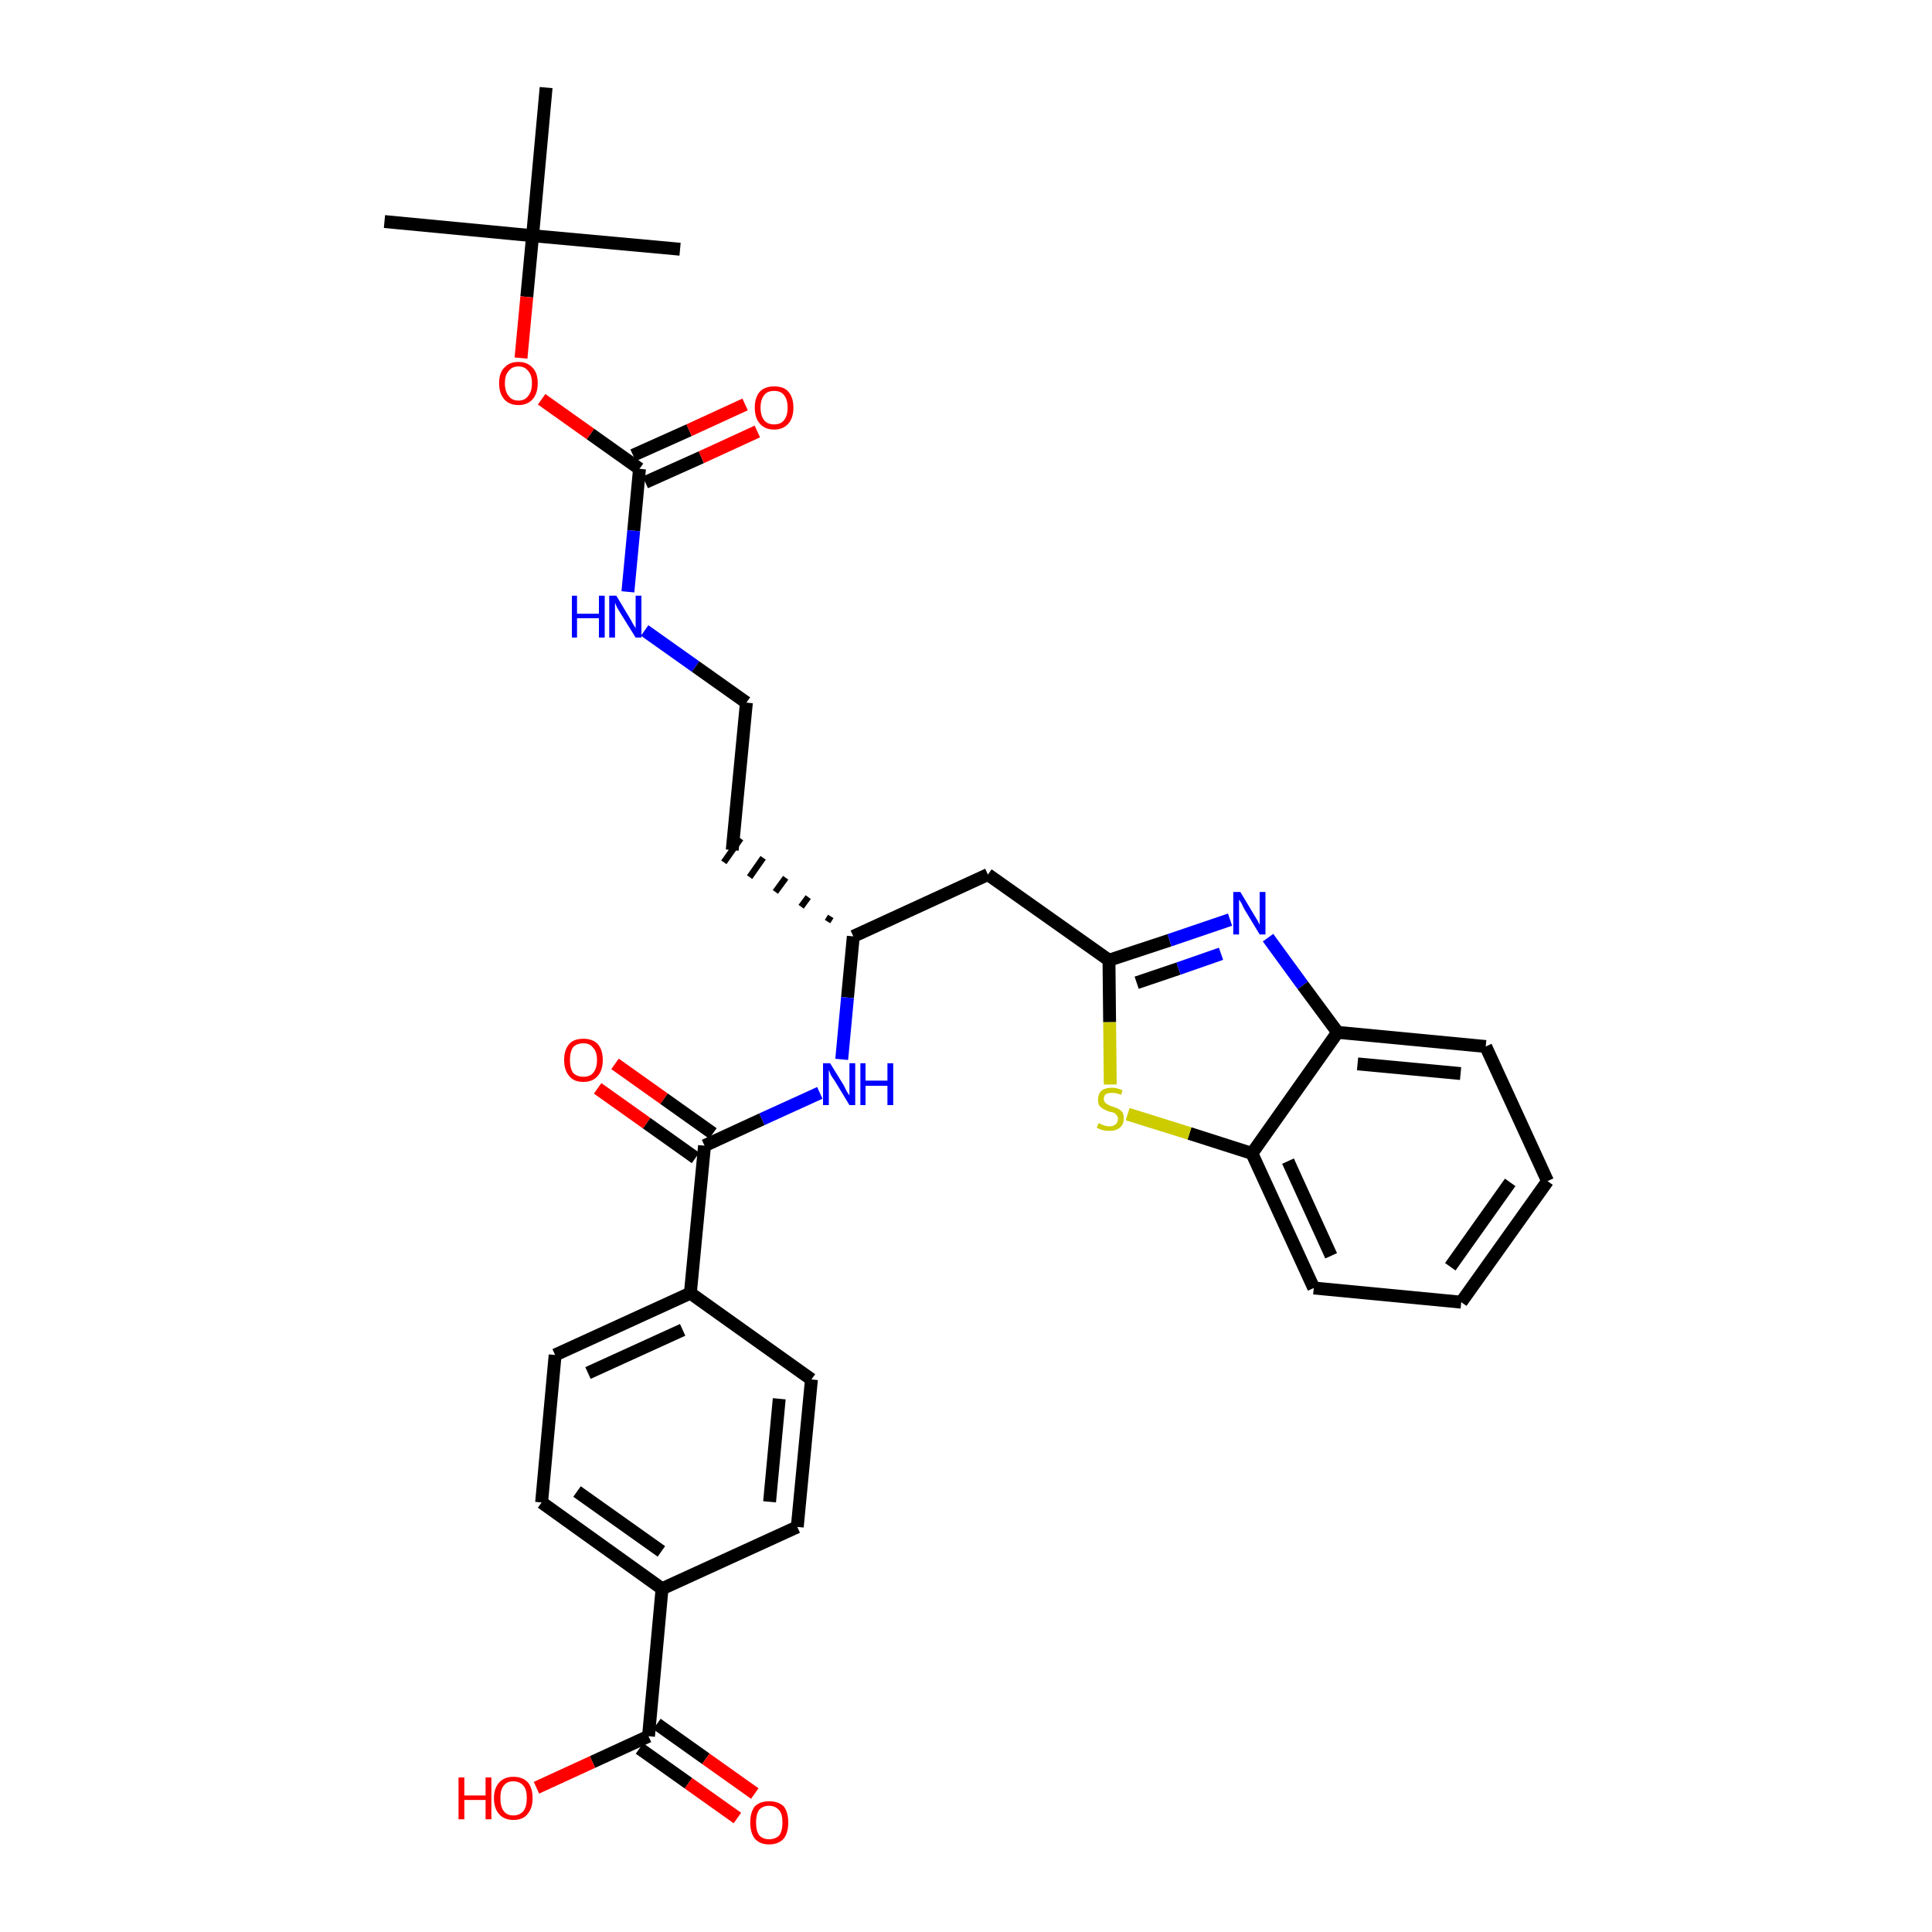 <?xml version='1.0' encoding='iso-8859-1'?>
<svg version='1.1' baseProfile='full'
              xmlns='http://www.w3.org/2000/svg'
                      xmlns:rdkit='http://www.rdkit.org/xml'
                      xmlns:xlink='http://www.w3.org/1999/xlink'
                  xml:space='preserve'
width='300px' height='300px' viewBox='0 0 300 300'>
<!-- END OF HEADER -->
<path class='bond-0 atom-0 atom-1' d='M 59.7,34.4 L 82.7,36.6' style='fill:none;fill-rule:evenodd;stroke:#000000;stroke-width:2.0px;stroke-linecap:butt;stroke-linejoin:miter;stroke-opacity:1' />
<path class='bond-1 atom-1 atom-2' d='M 82.7,36.6 L 105.6,38.7' style='fill:none;fill-rule:evenodd;stroke:#000000;stroke-width:2.0px;stroke-linecap:butt;stroke-linejoin:miter;stroke-opacity:1' />
<path class='bond-2 atom-1 atom-3' d='M 82.7,36.6 L 84.8,13.6' style='fill:none;fill-rule:evenodd;stroke:#000000;stroke-width:2.0px;stroke-linecap:butt;stroke-linejoin:miter;stroke-opacity:1' />
<path class='bond-3 atom-1 atom-4' d='M 82.7,36.6 L 81.8,46.1' style='fill:none;fill-rule:evenodd;stroke:#000000;stroke-width:2.0px;stroke-linecap:butt;stroke-linejoin:miter;stroke-opacity:1' />
<path class='bond-3 atom-1 atom-4' d='M 81.8,46.1 L 80.9,55.6' style='fill:none;fill-rule:evenodd;stroke:#FF0000;stroke-width:2.0px;stroke-linecap:butt;stroke-linejoin:miter;stroke-opacity:1' />
<path class='bond-4 atom-4 atom-5' d='M 84.1,62.0 L 91.7,67.4' style='fill:none;fill-rule:evenodd;stroke:#FF0000;stroke-width:2.0px;stroke-linecap:butt;stroke-linejoin:miter;stroke-opacity:1' />
<path class='bond-4 atom-4 atom-5' d='M 91.7,67.4 L 99.3,72.8' style='fill:none;fill-rule:evenodd;stroke:#000000;stroke-width:2.0px;stroke-linecap:butt;stroke-linejoin:miter;stroke-opacity:1' />
<path class='bond-5 atom-5 atom-6' d='M 100.2,74.9 L 108.9,71.0' style='fill:none;fill-rule:evenodd;stroke:#000000;stroke-width:2.0px;stroke-linecap:butt;stroke-linejoin:miter;stroke-opacity:1' />
<path class='bond-5 atom-5 atom-6' d='M 108.9,71.0 L 117.6,67.0' style='fill:none;fill-rule:evenodd;stroke:#FF0000;stroke-width:2.0px;stroke-linecap:butt;stroke-linejoin:miter;stroke-opacity:1' />
<path class='bond-5 atom-5 atom-6' d='M 98.3,70.7 L 107.0,66.8' style='fill:none;fill-rule:evenodd;stroke:#000000;stroke-width:2.0px;stroke-linecap:butt;stroke-linejoin:miter;stroke-opacity:1' />
<path class='bond-5 atom-5 atom-6' d='M 107.0,66.8 L 115.7,62.8' style='fill:none;fill-rule:evenodd;stroke:#FF0000;stroke-width:2.0px;stroke-linecap:butt;stroke-linejoin:miter;stroke-opacity:1' />
<path class='bond-6 atom-5 atom-7' d='M 99.3,72.8 L 98.4,82.4' style='fill:none;fill-rule:evenodd;stroke:#000000;stroke-width:2.0px;stroke-linecap:butt;stroke-linejoin:miter;stroke-opacity:1' />
<path class='bond-6 atom-5 atom-7' d='M 98.4,82.4 L 97.5,91.9' style='fill:none;fill-rule:evenodd;stroke:#0000FF;stroke-width:2.0px;stroke-linecap:butt;stroke-linejoin:miter;stroke-opacity:1' />
<path class='bond-7 atom-7 atom-8' d='M 100.1,97.9 L 108.0,103.5' style='fill:none;fill-rule:evenodd;stroke:#0000FF;stroke-width:2.0px;stroke-linecap:butt;stroke-linejoin:miter;stroke-opacity:1' />
<path class='bond-7 atom-7 atom-8' d='M 108.0,103.5 L 115.9,109.1' style='fill:none;fill-rule:evenodd;stroke:#000000;stroke-width:2.0px;stroke-linecap:butt;stroke-linejoin:miter;stroke-opacity:1' />
<path class='bond-8 atom-8 atom-9' d='M 115.9,109.1 L 113.7,132.0' style='fill:none;fill-rule:evenodd;stroke:#000000;stroke-width:2.0px;stroke-linecap:butt;stroke-linejoin:miter;stroke-opacity:1' />
<path class='bond-9 atom-10 atom-9' d='M 129.0,142.3 L 128.5,143.1' style='fill:none;fill-rule:evenodd;stroke:#000000;stroke-width:1.0px;stroke-linecap:butt;stroke-linejoin:miter;stroke-opacity:1' />
<path class='bond-9 atom-10 atom-9' d='M 125.5,139.3 L 124.4,140.8' style='fill:none;fill-rule:evenodd;stroke:#000000;stroke-width:1.0px;stroke-linecap:butt;stroke-linejoin:miter;stroke-opacity:1' />
<path class='bond-9 atom-10 atom-9' d='M 122.0,136.3 L 120.4,138.5' style='fill:none;fill-rule:evenodd;stroke:#000000;stroke-width:1.0px;stroke-linecap:butt;stroke-linejoin:miter;stroke-opacity:1' />
<path class='bond-9 atom-10 atom-9' d='M 118.5,133.2 L 116.4,136.2' style='fill:none;fill-rule:evenodd;stroke:#000000;stroke-width:1.0px;stroke-linecap:butt;stroke-linejoin:miter;stroke-opacity:1' />
<path class='bond-9 atom-10 atom-9' d='M 115.0,130.2 L 112.4,133.9' style='fill:none;fill-rule:evenodd;stroke:#000000;stroke-width:1.0px;stroke-linecap:butt;stroke-linejoin:miter;stroke-opacity:1' />
<path class='bond-10 atom-10 atom-11' d='M 132.5,145.4 L 153.4,135.8' style='fill:none;fill-rule:evenodd;stroke:#000000;stroke-width:2.0px;stroke-linecap:butt;stroke-linejoin:miter;stroke-opacity:1' />
<path class='bond-20 atom-10 atom-21' d='M 132.5,145.4 L 131.6,154.9' style='fill:none;fill-rule:evenodd;stroke:#000000;stroke-width:2.0px;stroke-linecap:butt;stroke-linejoin:miter;stroke-opacity:1' />
<path class='bond-20 atom-10 atom-21' d='M 131.6,154.9 L 130.7,164.5' style='fill:none;fill-rule:evenodd;stroke:#0000FF;stroke-width:2.0px;stroke-linecap:butt;stroke-linejoin:miter;stroke-opacity:1' />
<path class='bond-11 atom-11 atom-12' d='M 153.4,135.8 L 172.2,149.1' style='fill:none;fill-rule:evenodd;stroke:#000000;stroke-width:2.0px;stroke-linecap:butt;stroke-linejoin:miter;stroke-opacity:1' />
<path class='bond-12 atom-12 atom-13' d='M 172.2,149.1 L 181.6,146.0' style='fill:none;fill-rule:evenodd;stroke:#000000;stroke-width:2.0px;stroke-linecap:butt;stroke-linejoin:miter;stroke-opacity:1' />
<path class='bond-12 atom-12 atom-13' d='M 181.6,146.0 L 191.0,142.8' style='fill:none;fill-rule:evenodd;stroke:#0000FF;stroke-width:2.0px;stroke-linecap:butt;stroke-linejoin:miter;stroke-opacity:1' />
<path class='bond-12 atom-12 atom-13' d='M 176.5,152.6 L 183.0,150.4' style='fill:none;fill-rule:evenodd;stroke:#000000;stroke-width:2.0px;stroke-linecap:butt;stroke-linejoin:miter;stroke-opacity:1' />
<path class='bond-12 atom-12 atom-13' d='M 183.0,150.4 L 189.6,148.1' style='fill:none;fill-rule:evenodd;stroke:#0000FF;stroke-width:2.0px;stroke-linecap:butt;stroke-linejoin:miter;stroke-opacity:1' />
<path class='bond-32 atom-20 atom-12' d='M 172.4,168.4 L 172.3,158.7' style='fill:none;fill-rule:evenodd;stroke:#CCCC00;stroke-width:2.0px;stroke-linecap:butt;stroke-linejoin:miter;stroke-opacity:1' />
<path class='bond-32 atom-20 atom-12' d='M 172.3,158.7 L 172.2,149.1' style='fill:none;fill-rule:evenodd;stroke:#000000;stroke-width:2.0px;stroke-linecap:butt;stroke-linejoin:miter;stroke-opacity:1' />
<path class='bond-13 atom-13 atom-14' d='M 196.9,145.6 L 202.3,153.0' style='fill:none;fill-rule:evenodd;stroke:#0000FF;stroke-width:2.0px;stroke-linecap:butt;stroke-linejoin:miter;stroke-opacity:1' />
<path class='bond-13 atom-13 atom-14' d='M 202.3,153.0 L 207.7,160.3' style='fill:none;fill-rule:evenodd;stroke:#000000;stroke-width:2.0px;stroke-linecap:butt;stroke-linejoin:miter;stroke-opacity:1' />
<path class='bond-14 atom-14 atom-15' d='M 207.7,160.3 L 230.7,162.5' style='fill:none;fill-rule:evenodd;stroke:#000000;stroke-width:2.0px;stroke-linecap:butt;stroke-linejoin:miter;stroke-opacity:1' />
<path class='bond-14 atom-14 atom-15' d='M 210.8,165.2 L 226.8,166.7' style='fill:none;fill-rule:evenodd;stroke:#000000;stroke-width:2.0px;stroke-linecap:butt;stroke-linejoin:miter;stroke-opacity:1' />
<path class='bond-34 atom-19 atom-14' d='M 194.4,179.1 L 207.7,160.3' style='fill:none;fill-rule:evenodd;stroke:#000000;stroke-width:2.0px;stroke-linecap:butt;stroke-linejoin:miter;stroke-opacity:1' />
<path class='bond-15 atom-15 atom-16' d='M 230.7,162.5 L 240.3,183.4' style='fill:none;fill-rule:evenodd;stroke:#000000;stroke-width:2.0px;stroke-linecap:butt;stroke-linejoin:miter;stroke-opacity:1' />
<path class='bond-16 atom-16 atom-17' d='M 240.3,183.4 L 226.9,202.2' style='fill:none;fill-rule:evenodd;stroke:#000000;stroke-width:2.0px;stroke-linecap:butt;stroke-linejoin:miter;stroke-opacity:1' />
<path class='bond-16 atom-16 atom-17' d='M 234.5,183.6 L 225.2,196.7' style='fill:none;fill-rule:evenodd;stroke:#000000;stroke-width:2.0px;stroke-linecap:butt;stroke-linejoin:miter;stroke-opacity:1' />
<path class='bond-17 atom-17 atom-18' d='M 226.9,202.2 L 204.0,200.0' style='fill:none;fill-rule:evenodd;stroke:#000000;stroke-width:2.0px;stroke-linecap:butt;stroke-linejoin:miter;stroke-opacity:1' />
<path class='bond-18 atom-18 atom-19' d='M 204.0,200.0 L 194.4,179.1' style='fill:none;fill-rule:evenodd;stroke:#000000;stroke-width:2.0px;stroke-linecap:butt;stroke-linejoin:miter;stroke-opacity:1' />
<path class='bond-18 atom-18 atom-19' d='M 206.7,195.0 L 200.0,180.3' style='fill:none;fill-rule:evenodd;stroke:#000000;stroke-width:2.0px;stroke-linecap:butt;stroke-linejoin:miter;stroke-opacity:1' />
<path class='bond-19 atom-19 atom-20' d='M 194.4,179.1 L 184.7,176.0' style='fill:none;fill-rule:evenodd;stroke:#000000;stroke-width:2.0px;stroke-linecap:butt;stroke-linejoin:miter;stroke-opacity:1' />
<path class='bond-19 atom-19 atom-20' d='M 184.7,176.0 L 175.1,173.0' style='fill:none;fill-rule:evenodd;stroke:#CCCC00;stroke-width:2.0px;stroke-linecap:butt;stroke-linejoin:miter;stroke-opacity:1' />
<path class='bond-21 atom-21 atom-22' d='M 127.3,169.7 L 118.3,173.8' style='fill:none;fill-rule:evenodd;stroke:#0000FF;stroke-width:2.0px;stroke-linecap:butt;stroke-linejoin:miter;stroke-opacity:1' />
<path class='bond-21 atom-21 atom-22' d='M 118.3,173.8 L 109.4,177.9' style='fill:none;fill-rule:evenodd;stroke:#000000;stroke-width:2.0px;stroke-linecap:butt;stroke-linejoin:miter;stroke-opacity:1' />
<path class='bond-22 atom-22 atom-23' d='M 110.7,176.0 L 103.1,170.6' style='fill:none;fill-rule:evenodd;stroke:#000000;stroke-width:2.0px;stroke-linecap:butt;stroke-linejoin:miter;stroke-opacity:1' />
<path class='bond-22 atom-22 atom-23' d='M 103.1,170.6 L 95.5,165.2' style='fill:none;fill-rule:evenodd;stroke:#FF0000;stroke-width:2.0px;stroke-linecap:butt;stroke-linejoin:miter;stroke-opacity:1' />
<path class='bond-22 atom-22 atom-23' d='M 108.0,179.8 L 100.4,174.4' style='fill:none;fill-rule:evenodd;stroke:#000000;stroke-width:2.0px;stroke-linecap:butt;stroke-linejoin:miter;stroke-opacity:1' />
<path class='bond-22 atom-22 atom-23' d='M 100.4,174.4 L 92.8,169.0' style='fill:none;fill-rule:evenodd;stroke:#FF0000;stroke-width:2.0px;stroke-linecap:butt;stroke-linejoin:miter;stroke-opacity:1' />
<path class='bond-23 atom-22 atom-24' d='M 109.4,177.9 L 107.2,200.8' style='fill:none;fill-rule:evenodd;stroke:#000000;stroke-width:2.0px;stroke-linecap:butt;stroke-linejoin:miter;stroke-opacity:1' />
<path class='bond-24 atom-24 atom-25' d='M 107.2,200.8 L 86.2,210.4' style='fill:none;fill-rule:evenodd;stroke:#000000;stroke-width:2.0px;stroke-linecap:butt;stroke-linejoin:miter;stroke-opacity:1' />
<path class='bond-24 atom-24 atom-25' d='M 106.0,206.5 L 91.3,213.2' style='fill:none;fill-rule:evenodd;stroke:#000000;stroke-width:2.0px;stroke-linecap:butt;stroke-linejoin:miter;stroke-opacity:1' />
<path class='bond-33 atom-32 atom-24' d='M 126.0,214.2 L 107.2,200.8' style='fill:none;fill-rule:evenodd;stroke:#000000;stroke-width:2.0px;stroke-linecap:butt;stroke-linejoin:miter;stroke-opacity:1' />
<path class='bond-25 atom-25 atom-26' d='M 86.2,210.4 L 84.1,233.3' style='fill:none;fill-rule:evenodd;stroke:#000000;stroke-width:2.0px;stroke-linecap:butt;stroke-linejoin:miter;stroke-opacity:1' />
<path class='bond-26 atom-26 atom-27' d='M 84.1,233.3 L 102.8,246.7' style='fill:none;fill-rule:evenodd;stroke:#000000;stroke-width:2.0px;stroke-linecap:butt;stroke-linejoin:miter;stroke-opacity:1' />
<path class='bond-26 atom-26 atom-27' d='M 89.6,231.6 L 102.7,240.9' style='fill:none;fill-rule:evenodd;stroke:#000000;stroke-width:2.0px;stroke-linecap:butt;stroke-linejoin:miter;stroke-opacity:1' />
<path class='bond-27 atom-27 atom-28' d='M 102.8,246.7 L 100.7,269.6' style='fill:none;fill-rule:evenodd;stroke:#000000;stroke-width:2.0px;stroke-linecap:butt;stroke-linejoin:miter;stroke-opacity:1' />
<path class='bond-30 atom-27 atom-31' d='M 102.8,246.7 L 123.8,237.1' style='fill:none;fill-rule:evenodd;stroke:#000000;stroke-width:2.0px;stroke-linecap:butt;stroke-linejoin:miter;stroke-opacity:1' />
<path class='bond-28 atom-28 atom-29' d='M 99.3,271.5 L 106.9,276.9' style='fill:none;fill-rule:evenodd;stroke:#000000;stroke-width:2.0px;stroke-linecap:butt;stroke-linejoin:miter;stroke-opacity:1' />
<path class='bond-28 atom-28 atom-29' d='M 106.9,276.9 L 114.5,282.3' style='fill:none;fill-rule:evenodd;stroke:#FF0000;stroke-width:2.0px;stroke-linecap:butt;stroke-linejoin:miter;stroke-opacity:1' />
<path class='bond-28 atom-28 atom-29' d='M 102.0,267.7 L 109.6,273.1' style='fill:none;fill-rule:evenodd;stroke:#000000;stroke-width:2.0px;stroke-linecap:butt;stroke-linejoin:miter;stroke-opacity:1' />
<path class='bond-28 atom-28 atom-29' d='M 109.6,273.1 L 117.2,278.5' style='fill:none;fill-rule:evenodd;stroke:#FF0000;stroke-width:2.0px;stroke-linecap:butt;stroke-linejoin:miter;stroke-opacity:1' />
<path class='bond-29 atom-28 atom-30' d='M 100.7,269.6 L 92.0,273.6' style='fill:none;fill-rule:evenodd;stroke:#000000;stroke-width:2.0px;stroke-linecap:butt;stroke-linejoin:miter;stroke-opacity:1' />
<path class='bond-29 atom-28 atom-30' d='M 92.0,273.6 L 83.3,277.6' style='fill:none;fill-rule:evenodd;stroke:#FF0000;stroke-width:2.0px;stroke-linecap:butt;stroke-linejoin:miter;stroke-opacity:1' />
<path class='bond-31 atom-31 atom-32' d='M 123.8,237.1 L 126.0,214.2' style='fill:none;fill-rule:evenodd;stroke:#000000;stroke-width:2.0px;stroke-linecap:butt;stroke-linejoin:miter;stroke-opacity:1' />
<path class='bond-31 atom-31 atom-32' d='M 119.5,233.2 L 121.0,217.2' style='fill:none;fill-rule:evenodd;stroke:#000000;stroke-width:2.0px;stroke-linecap:butt;stroke-linejoin:miter;stroke-opacity:1' />
<path  class='atom-4' d='M 77.5 59.5
Q 77.5 57.9, 78.3 57.1
Q 79.1 56.2, 80.5 56.2
Q 81.9 56.2, 82.7 57.1
Q 83.5 57.9, 83.5 59.5
Q 83.5 61.1, 82.7 62.0
Q 81.9 62.9, 80.5 62.9
Q 79.1 62.9, 78.3 62.0
Q 77.5 61.1, 77.5 59.5
M 80.5 62.2
Q 81.5 62.2, 82.0 61.5
Q 82.6 60.8, 82.6 59.5
Q 82.6 58.2, 82.0 57.6
Q 81.5 56.9, 80.5 56.9
Q 79.5 56.9, 79.0 57.6
Q 78.4 58.2, 78.4 59.5
Q 78.4 60.8, 79.0 61.5
Q 79.5 62.2, 80.5 62.2
' fill='#FF0000'/>
<path  class='atom-6' d='M 117.2 63.3
Q 117.2 61.7, 118.0 60.8
Q 118.8 60.0, 120.2 60.0
Q 121.7 60.0, 122.4 60.8
Q 123.2 61.7, 123.2 63.3
Q 123.2 64.9, 122.4 65.8
Q 121.6 66.7, 120.2 66.7
Q 118.8 66.7, 118.0 65.8
Q 117.2 64.9, 117.2 63.3
M 120.2 65.9
Q 121.2 65.9, 121.7 65.3
Q 122.3 64.6, 122.3 63.3
Q 122.3 62.0, 121.7 61.3
Q 121.2 60.7, 120.2 60.7
Q 119.2 60.7, 118.7 61.3
Q 118.1 62.0, 118.1 63.3
Q 118.1 64.6, 118.7 65.3
Q 119.2 65.9, 120.2 65.9
' fill='#FF0000'/>
<path  class='atom-7' d='M 88.8 92.5
L 89.6 92.5
L 89.6 95.3
L 93.0 95.3
L 93.0 92.5
L 93.9 92.5
L 93.9 99.0
L 93.0 99.0
L 93.0 96.0
L 89.6 96.0
L 89.6 99.0
L 88.8 99.0
L 88.8 92.5
' fill='#0000FF'/>
<path  class='atom-7' d='M 95.7 92.5
L 97.8 96.0
Q 98.0 96.3, 98.3 96.9
Q 98.7 97.5, 98.7 97.6
L 98.7 92.5
L 99.6 92.5
L 99.6 99.0
L 98.7 99.0
L 96.4 95.3
Q 96.1 94.8, 95.8 94.3
Q 95.6 93.8, 95.5 93.6
L 95.5 99.0
L 94.6 99.0
L 94.6 92.5
L 95.7 92.5
' fill='#0000FF'/>
<path  class='atom-13' d='M 192.6 138.5
L 194.7 142.0
Q 194.9 142.3, 195.3 143.0
Q 195.6 143.6, 195.6 143.6
L 195.6 138.5
L 196.5 138.5
L 196.5 145.1
L 195.6 145.1
L 193.3 141.3
Q 193.0 140.8, 192.8 140.3
Q 192.5 139.8, 192.4 139.7
L 192.4 145.1
L 191.5 145.1
L 191.5 138.5
L 192.6 138.5
' fill='#0000FF'/>
<path  class='atom-20' d='M 170.6 174.4
Q 170.7 174.4, 171.0 174.6
Q 171.3 174.7, 171.6 174.8
Q 171.9 174.9, 172.3 174.9
Q 172.9 174.9, 173.2 174.6
Q 173.6 174.3, 173.6 173.7
Q 173.6 173.4, 173.4 173.2
Q 173.2 172.9, 173.0 172.8
Q 172.7 172.7, 172.2 172.6
Q 171.7 172.4, 171.3 172.2
Q 171.0 172.0, 170.7 171.7
Q 170.5 171.3, 170.5 170.8
Q 170.5 169.9, 171.0 169.4
Q 171.6 168.9, 172.7 168.9
Q 173.4 168.9, 174.3 169.3
L 174.1 170.0
Q 173.3 169.7, 172.7 169.7
Q 172.1 169.7, 171.7 169.9
Q 171.4 170.2, 171.4 170.6
Q 171.4 171.0, 171.6 171.2
Q 171.8 171.4, 172.0 171.5
Q 172.3 171.7, 172.7 171.8
Q 173.3 172.0, 173.7 172.2
Q 174.0 172.4, 174.3 172.7
Q 174.5 173.1, 174.5 173.7
Q 174.5 174.6, 173.9 175.1
Q 173.3 175.6, 172.3 175.6
Q 171.7 175.6, 171.3 175.5
Q 170.8 175.4, 170.3 175.1
L 170.6 174.4
' fill='#CCCC00'/>
<path  class='atom-21' d='M 128.9 165.1
L 131.0 168.5
Q 131.2 168.9, 131.5 169.5
Q 131.9 170.1, 131.9 170.1
L 131.9 165.1
L 132.8 165.1
L 132.8 171.6
L 131.9 171.6
L 129.6 167.8
Q 129.3 167.4, 129.0 166.9
Q 128.8 166.3, 128.7 166.2
L 128.7 171.6
L 127.8 171.6
L 127.8 165.1
L 128.9 165.1
' fill='#0000FF'/>
<path  class='atom-21' d='M 133.6 165.1
L 134.4 165.1
L 134.4 167.8
L 137.8 167.8
L 137.8 165.1
L 138.7 165.1
L 138.7 171.6
L 137.8 171.6
L 137.8 168.6
L 134.4 168.6
L 134.4 171.6
L 133.6 171.6
L 133.6 165.1
' fill='#0000FF'/>
<path  class='atom-23' d='M 87.6 164.6
Q 87.6 163.0, 88.4 162.1
Q 89.1 161.3, 90.6 161.3
Q 92.0 161.3, 92.8 162.1
Q 93.6 163.0, 93.6 164.6
Q 93.6 166.2, 92.8 167.1
Q 92.0 168.0, 90.6 168.0
Q 89.1 168.0, 88.4 167.1
Q 87.6 166.2, 87.6 164.6
M 90.6 167.2
Q 91.6 167.2, 92.1 166.6
Q 92.7 165.9, 92.7 164.6
Q 92.7 163.3, 92.1 162.7
Q 91.6 162.0, 90.6 162.0
Q 89.6 162.0, 89.0 162.6
Q 88.5 163.3, 88.5 164.6
Q 88.5 165.9, 89.0 166.6
Q 89.6 167.2, 90.6 167.2
' fill='#FF0000'/>
<path  class='atom-29' d='M 116.5 283.0
Q 116.5 281.4, 117.2 280.5
Q 118.0 279.7, 119.4 279.7
Q 120.9 279.7, 121.7 280.5
Q 122.4 281.4, 122.4 283.0
Q 122.4 284.6, 121.7 285.5
Q 120.9 286.4, 119.4 286.4
Q 118.0 286.4, 117.2 285.5
Q 116.5 284.6, 116.5 283.0
M 119.4 285.6
Q 120.4 285.6, 121.0 285.0
Q 121.5 284.3, 121.5 283.0
Q 121.5 281.7, 121.0 281.1
Q 120.4 280.4, 119.4 280.4
Q 118.5 280.4, 117.9 281.0
Q 117.4 281.7, 117.4 283.0
Q 117.4 284.3, 117.9 285.0
Q 118.5 285.6, 119.4 285.6
' fill='#FF0000'/>
<path  class='atom-30' d='M 71.2 276.0
L 72.1 276.0
L 72.1 278.8
L 75.4 278.8
L 75.4 276.0
L 76.3 276.0
L 76.3 282.5
L 75.4 282.5
L 75.4 279.5
L 72.1 279.5
L 72.1 282.5
L 71.2 282.5
L 71.2 276.0
' fill='#FF0000'/>
<path  class='atom-30' d='M 76.7 279.2
Q 76.7 277.7, 77.5 276.8
Q 78.3 275.9, 79.7 275.9
Q 81.2 275.9, 82.0 276.8
Q 82.7 277.7, 82.7 279.2
Q 82.7 280.8, 81.9 281.7
Q 81.2 282.6, 79.7 282.6
Q 78.3 282.6, 77.5 281.7
Q 76.7 280.8, 76.7 279.2
M 79.7 281.9
Q 80.7 281.9, 81.3 281.2
Q 81.8 280.5, 81.8 279.2
Q 81.8 277.9, 81.3 277.3
Q 80.7 276.6, 79.7 276.6
Q 78.7 276.6, 78.2 277.3
Q 77.7 277.9, 77.7 279.2
Q 77.7 280.5, 78.2 281.2
Q 78.7 281.9, 79.7 281.9
' fill='#FF0000'/>
</svg>
